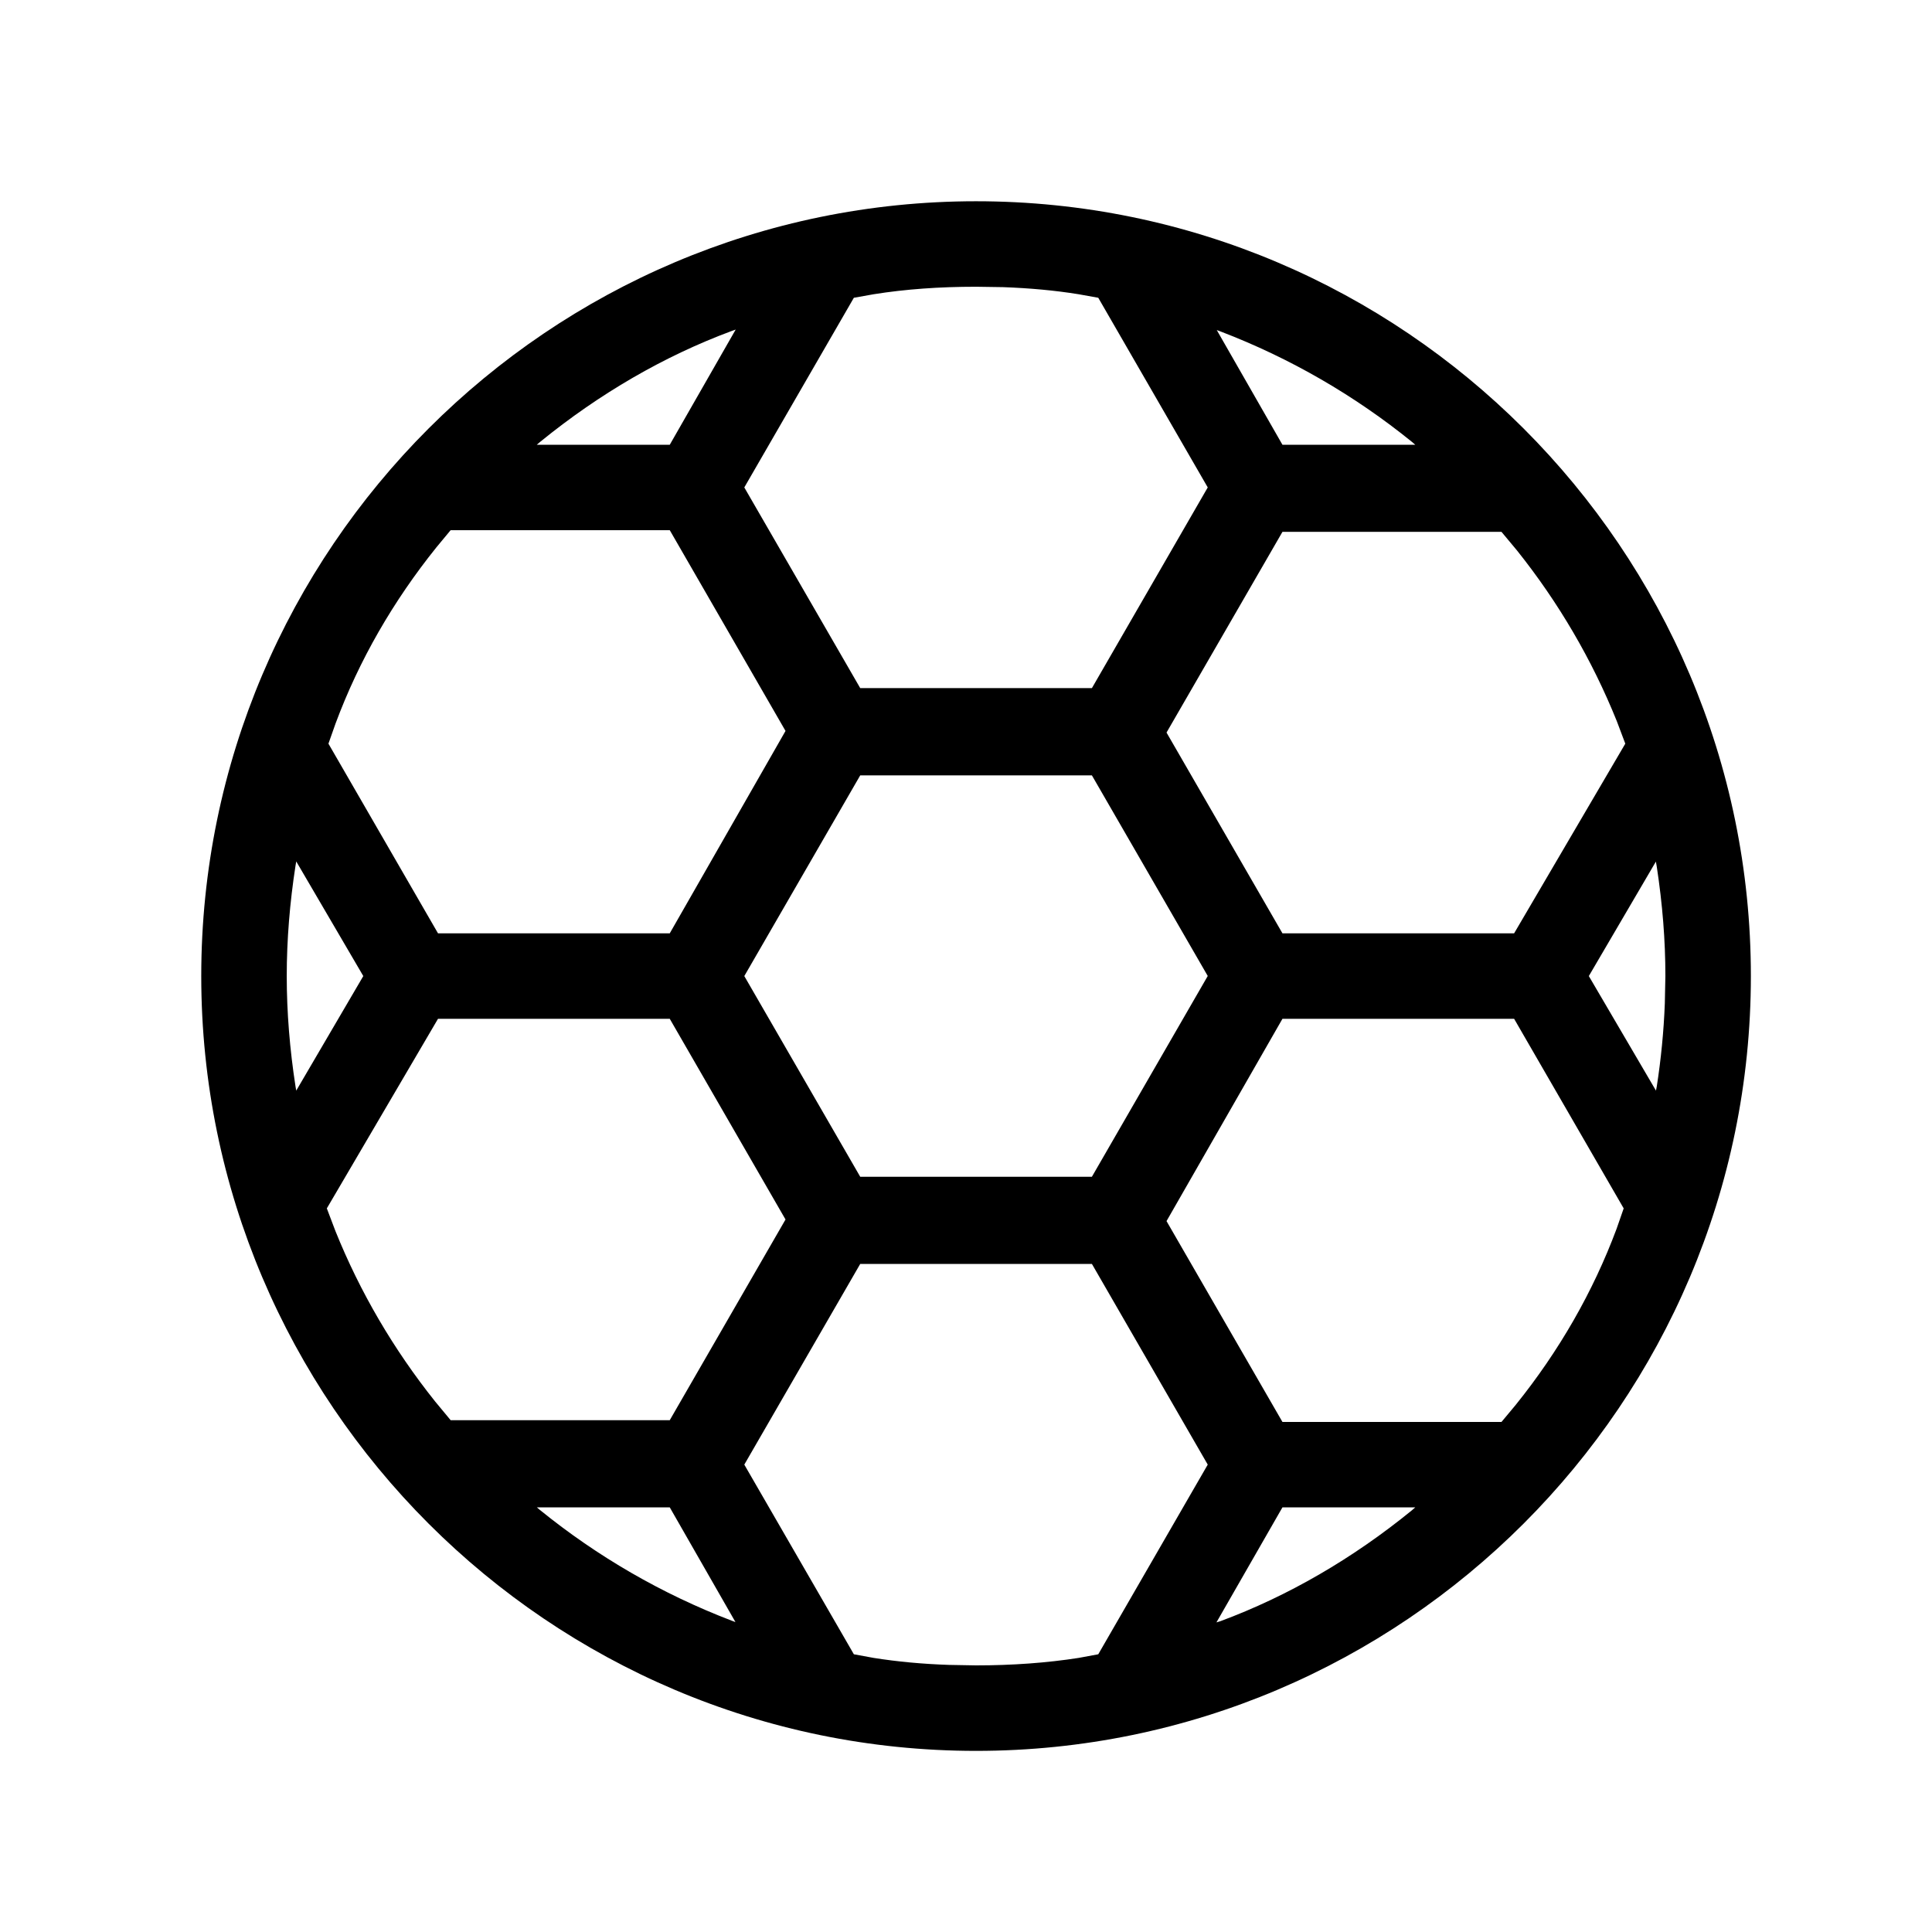 <svg width="24" height="24" viewBox="0 0 24 24" fill="none" xmlns="http://www.w3.org/2000/svg">
  <path fill-rule="evenodd" clip-rule="evenodd"
        d="M12.125 2.5C17.43 2.5 21.75 6.82 21.75 12.125C21.75 17.43 17.43 21.75 12.125 21.75C6.821 21.75 2.5 17.429 2.5 12.125C2.5 6.821 6.821 2.5 12.125 2.5ZM10.686 15.701L9.246 18.194L10.607 20.55L10.852 20.595C11.149 20.642 11.459 20.671 11.789 20.682L12.125 20.688C12.573 20.688 13.004 20.657 13.4 20.595L13.643 20.55L15.003 18.194L13.564 15.701H10.686ZM15.931 18.725H17.581L17.535 18.765C16.805 19.359 16.004 19.826 15.16 20.139L15.111 20.154L15.931 18.725ZM8.32 18.725H6.669L6.708 18.758C7.422 19.337 8.222 19.8 9.085 20.131L9.136 20.15L8.32 18.725ZM15.931 12.656H18.809L20.17 15.011L20.082 15.264C19.789 16.05 19.366 16.785 18.828 17.453L18.652 17.664H15.931L14.491 15.169L15.931 12.656ZM8.32 12.656H5.441L4.06 15.011L4.167 15.293C4.472 16.051 4.89 16.764 5.404 17.408L5.598 17.642H8.32L9.758 15.149L8.32 12.656ZM13.564 9.632H10.686L9.246 12.125L10.686 14.618H13.564L15.003 12.124L13.564 9.632ZM3.671 10.754L3.68 10.701L4.513 12.125L3.68 13.548L3.671 13.496C3.6 13.038 3.562 12.575 3.562 12.125C3.562 11.675 3.6 11.212 3.671 10.754ZM20.57 10.703L19.737 12.125L20.571 13.548L20.581 13.497C20.634 13.155 20.668 12.808 20.681 12.466L20.688 12.125C20.688 11.679 20.652 11.233 20.581 10.766L20.57 10.703ZM15.931 6.607H18.652L18.847 6.841C19.362 7.486 19.778 8.198 20.084 8.957L20.19 9.238L18.809 11.594H15.931L14.491 9.1L15.931 6.607ZM8.32 6.586H5.598L5.423 6.797C4.885 7.466 4.461 8.201 4.169 8.986L4.08 9.238L5.441 11.594H8.32L9.758 9.08L8.32 6.586ZM12.125 3.562C11.67 3.562 11.249 3.592 10.854 3.655L10.607 3.699L9.246 6.055L10.686 8.548H13.564L15.003 6.055L13.643 3.699L13.398 3.655C13.101 3.607 12.79 3.579 12.46 3.567L12.125 3.562ZM15.931 5.525L15.115 4.1L15.166 4.119C16.029 4.45 16.829 4.913 17.543 5.492L17.581 5.525H15.931ZM9.139 4.094L9.091 4.111C8.247 4.424 7.446 4.891 6.715 5.485L6.668 5.525H8.32L9.139 4.094Z"
        fill="@fillColor"/>
</svg>
